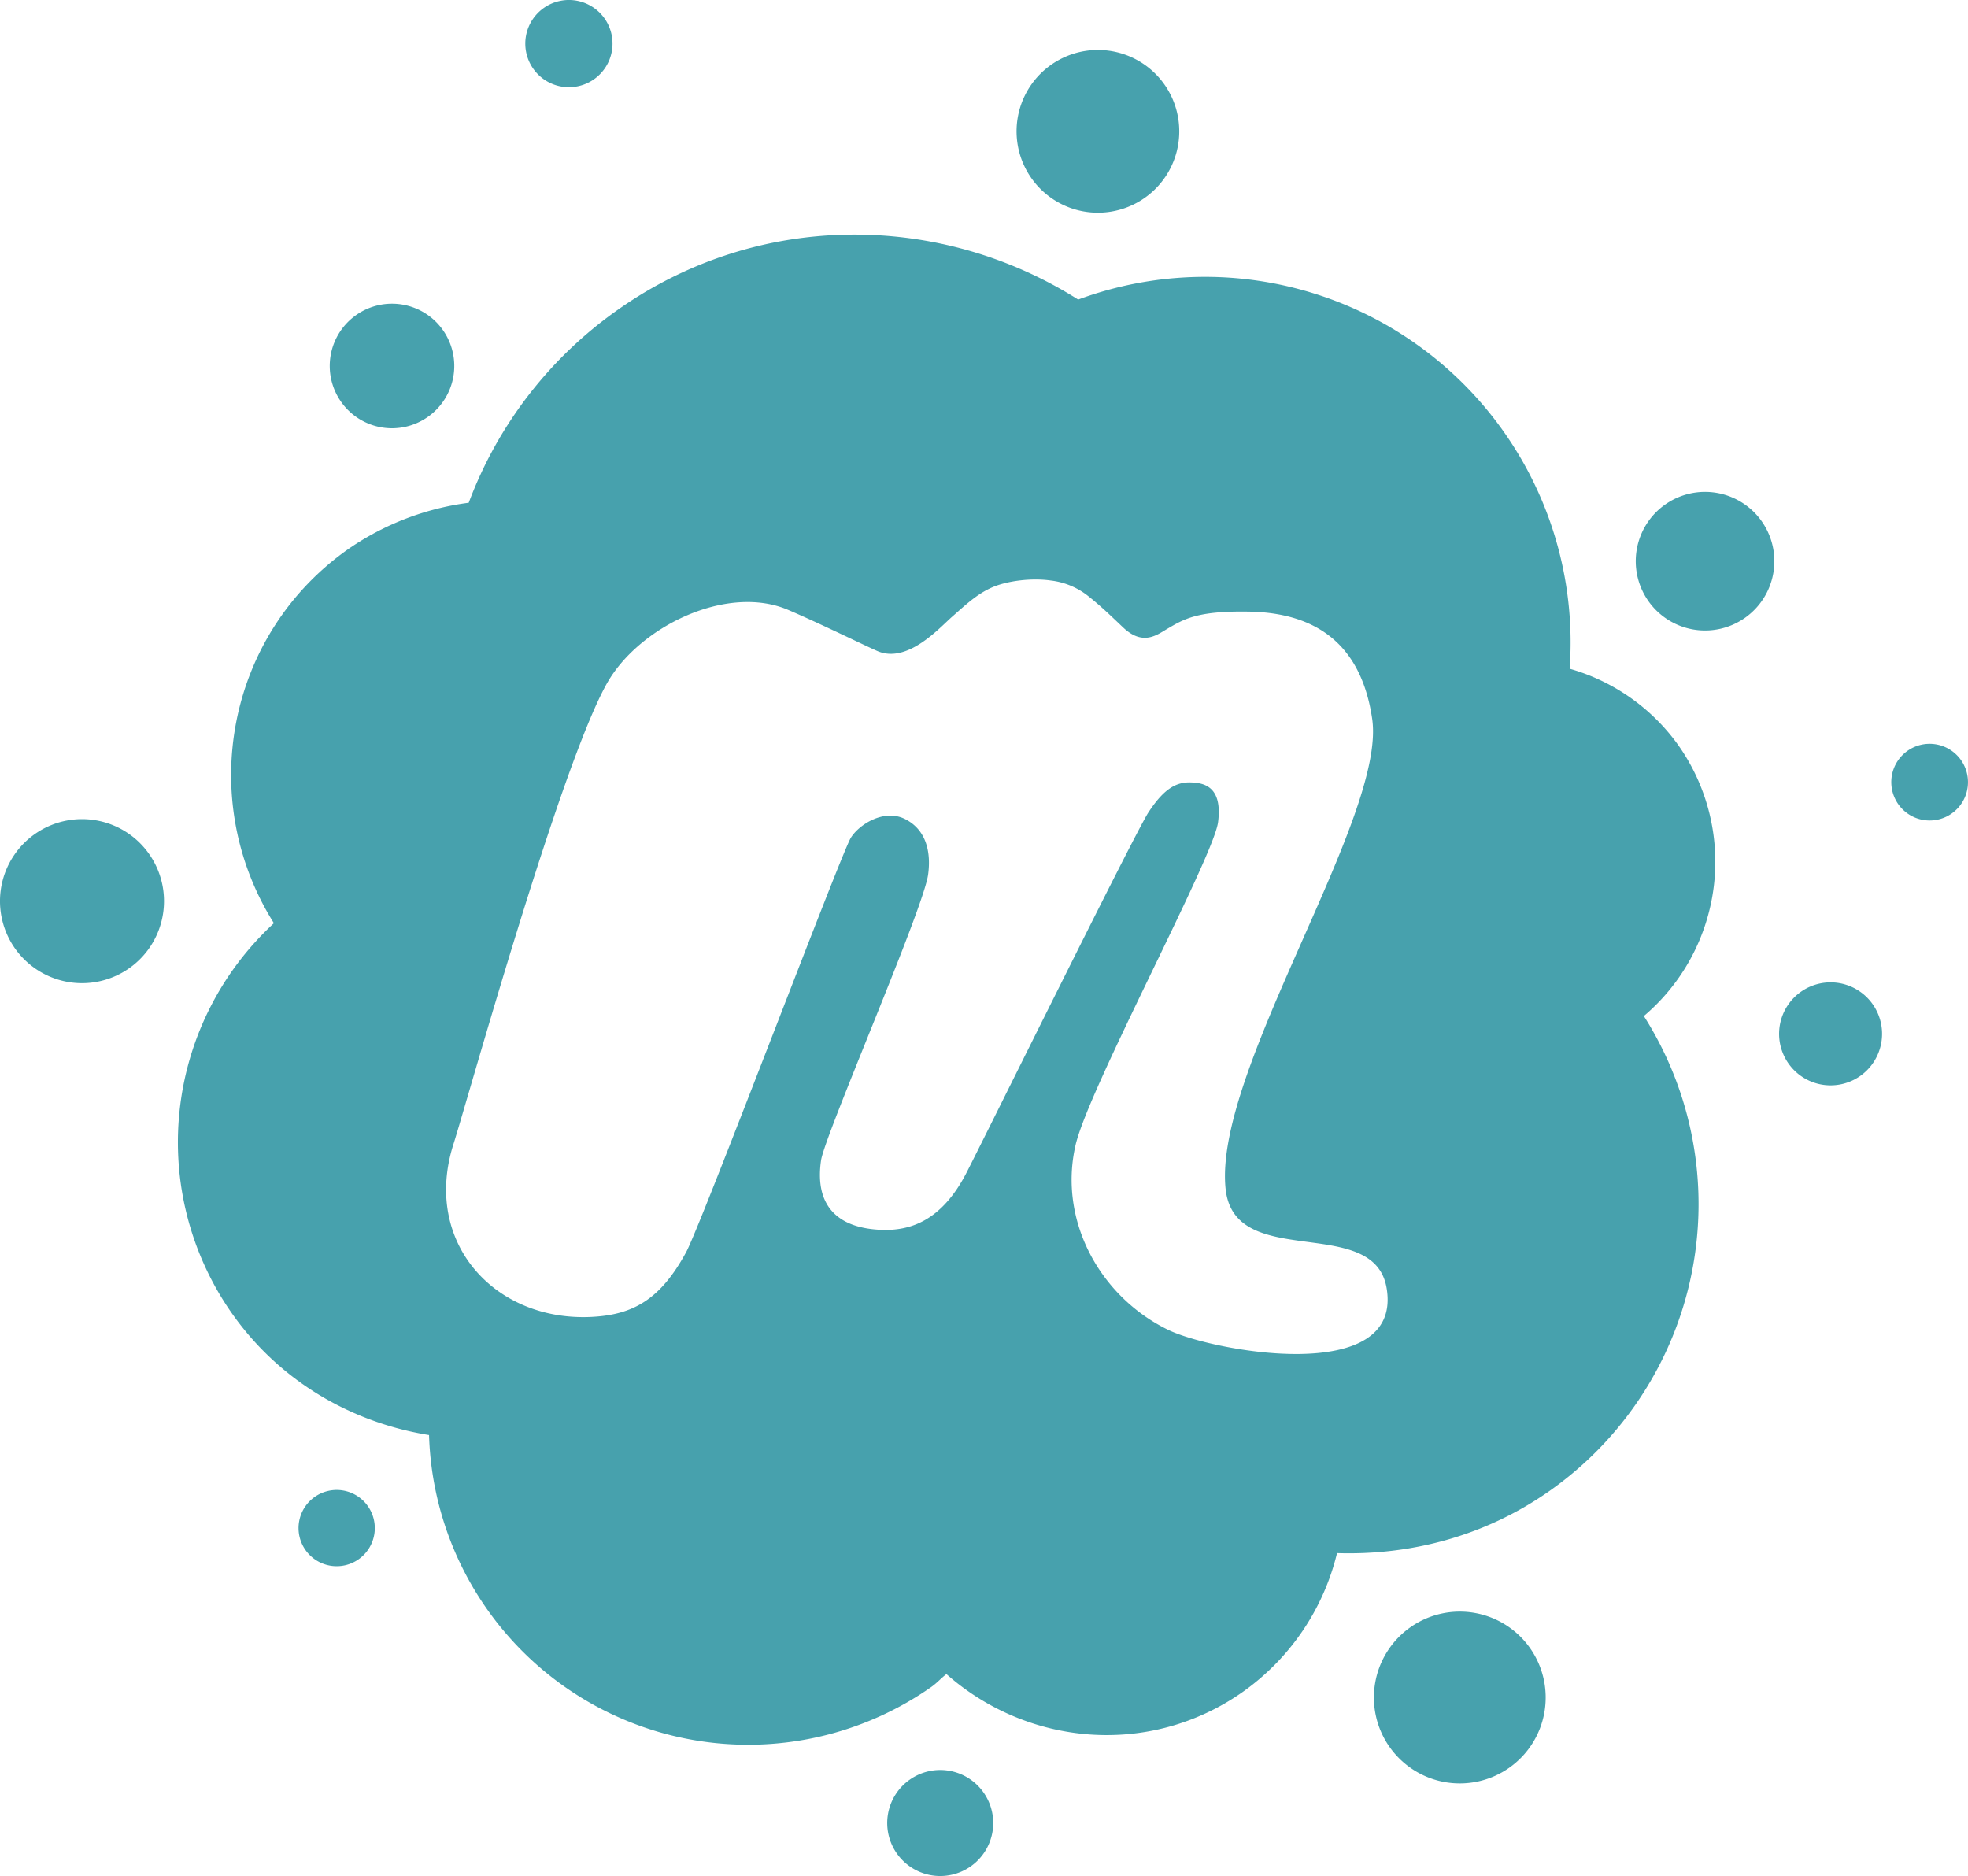 <svg xmlns="http://www.w3.org/2000/svg" viewBox="0 0 649.82 619.41"><defs><style>.cls-1{fill:#47a1ad;}</style></defs><g id="Layer_2" data-name="Layer 2"><g id="Layer_1-2" data-name="Layer 1"><path class="cls-1" d="M42.3,275.14a27.08,27.08,0,1,0,7.19,37.6A27.09,27.09,0,0,0,42.3,275.14Z"/><path class="cls-1" d="M141.21,137.69a20.56,20.56,0,1,0-28.63-5.09A20.54,20.54,0,0,0,141.21,137.69Z"/><path class="cls-1" d="M108.46,492.24a12.59,12.59,0,1,0,15,9.57A12.58,12.58,0,0,0,108.46,492.24Z"/><path class="cls-1" d="M376.48,66.31a26.86,26.86,0,1,0-36.91-9A26.85,26.85,0,0,0,376.48,66.31Z"/><path class="cls-1" d="M300.43,587.57a17.5,17.5,0,1,0,24.37,4.32A17.48,17.48,0,0,0,300.43,587.57Z"/><path class="cls-1" d="M190.94,28.46a14.4,14.4,0,1,0-17.16-11A14.39,14.39,0,0,0,190.94,28.46Z"/><path class="cls-1" d="M549.89,166.54a22.88,22.88,0,1,0,31.87,5.66A22.88,22.88,0,0,0,549.89,166.54Z"/><path class="cls-1" d="M649.51,255.51a12.66,12.66,0,1,0-9.63,15.1A12.65,12.65,0,0,0,649.51,255.51Z"/><path class="cls-1" d="M465.77,537.23a28.36,28.36,0,1,0,39.49,7A28.35,28.35,0,0,0,465.77,537.23Z"/><path class="cls-1" d="M600.75,324.76a17,17,0,1,0,20.3,12.95A17,17,0,0,0,600.75,324.76Z"/><path class="cls-1" d="M554.08,245.93a66.36,66.36,0,0,0-35.79-25.13A120.72,120.72,0,0,0,356,98.91c-45.22-28.64-104.84-29.57-151.47,3A136.2,136.2,0,0,0,154.77,166a90.29,90.29,0,0,0-39.51,15.11C75,209.22,64.6,263.69,90.44,304.82a98.38,98.38,0,0,0-15.77,126c15.8,24.21,40.5,38.73,67,43A105.41,105.41,0,0,0,307.5,557c1.83-1.28,3.24-2.9,5-4.26,26.85,23.72,67,27.46,97.69,6a78.85,78.85,0,0,0,31.29-45.94c24.09.76,48.59-5.47,69.87-20.33a115.75,115.75,0,0,0,31.44-157A66.77,66.77,0,0,0,554.08,245.93ZM385.79,439.12c-22.58-10.94-36.38-36.1-30.66-61,4.28-18.66,45.56-95,47.07-106.67,1.53-11.94-4.85-12.93-8.83-13.11-5.13-.24-9.17,2.28-14.17,9.9-4.55,6.95-55.85,110.92-60.3,119.41-8,15.19-18.06,18.89-28.23,18.4-14.82-.7-21.64-8.61-19.57-22.89,1.22-8.4,33.71-82.76,35.35-94.34,1-7.17-.44-14.75-7.56-18.36s-15.48,2-18,6.25c-3.43,5.86-49.42,127.71-54.34,136.74-8.5,15.63-17.51,20.64-31.09,21.35-32.12,1.67-56.07-24.62-45.72-57.07,4.61-14.45,35-124,50.56-151.91,10.44-18.77,39.61-33.13,59.94-24.45,10.52,4.5,25.11,11.69,29.42,13.57,9.93,4.35,20.51-7.61,24.68-11.27s8.16-7.51,13.26-9.73,13.1-3.15,19.31-2.27a24.39,24.39,0,0,1,12.23,5c4.57,3.62,7.43,6.47,11.76,10.55,6.51,6.13,11.16,2.38,14.4.48,5.61-3.3,10-6,26.66-5.76,17.16.22,36.9,6.25,41.13,35.47,4.72,32.47-52.62,116.42-48.39,155.23,3,27.34,49.14,7.86,53.18,32.82C463.13,457.85,400.2,446.09,385.79,439.12Z"/></g></g></svg>